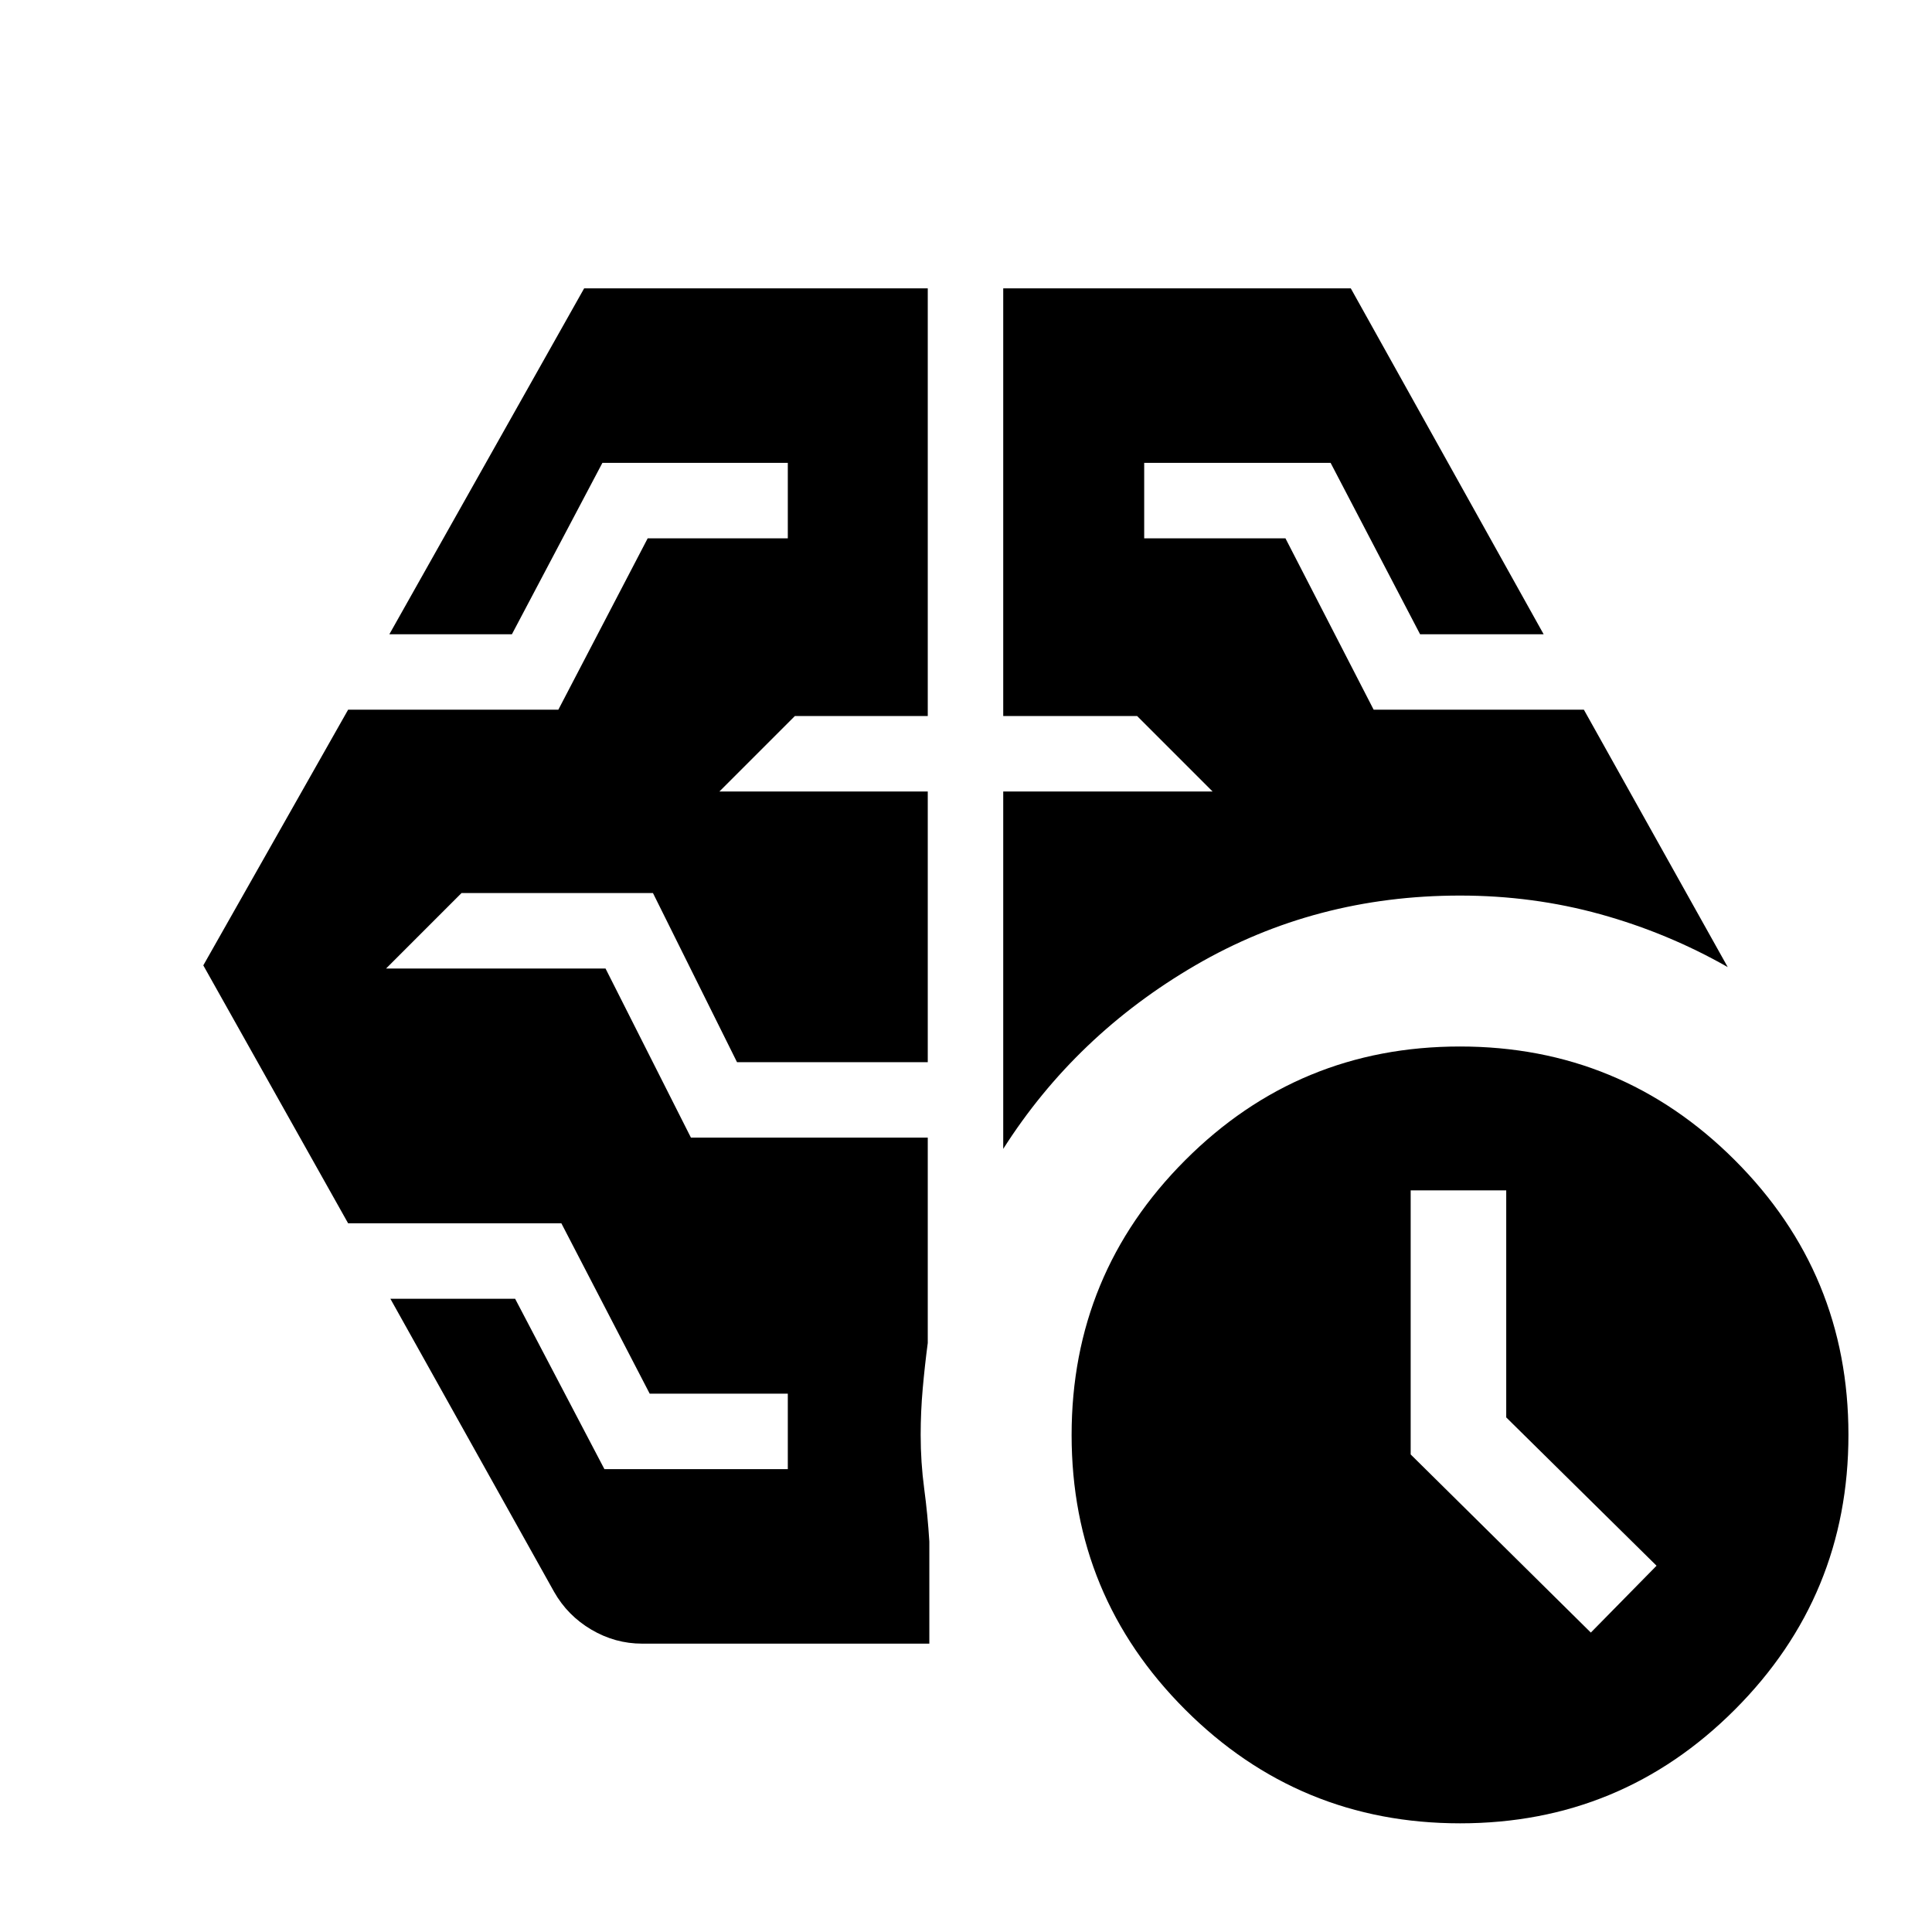 <svg xmlns="http://www.w3.org/2000/svg" height="24" viewBox="0 -960 960 960" width="24"><path d="M790.479-148.782 823.131-182l-74.696-73.696v-112.826h-47.478v131.227l89.522 88.513ZM498.5-389.13v-177.588h104.022l-37.5-37.5H498.5v-212.5h172.703l95.82 171.87h-61.392l-44.457-85.153h-92.63v37.5h70.196l43.826 85.153h104.457l71.478 127.892q-29.891-17.022-63.363-26.283Q761.666-515 725.479-515q-71.957 0-131.468 34.641Q534.5-445.717 498.5-389.13ZM275.304-169.065l-81.327-145.587h61.984l44.365 84.653h91.13v-37.5h-68.63l-43.892-84.653H172.977l-71.956-128.163 71.956-127.033h104.457l44.392-85.153h69.63v-37.5h-92.13l-44.957 85.153h-60.892l96.783-171.87H461v212.5h-66.022l-37.5 37.5H461v134.501h-94.783l-41.761-84.022h-95.13l-37.5 37.5h109.065l42.431 84.022H461v102.045q-1.478 11.15-2.5 22.618-1.021 11.467-1.021 23.054 0 13.638 1.75 26.71 1.75 13.072 2.554 26.311v50.697H319.109q-13.475 0-25.292-6.978-11.818-6.978-18.513-18.805ZM725.546-54q-80.067 0-136.567-56.433-56.5-56.433-56.5-136.5 0-80.067 56.433-136.567 56.432-56.5 136.5-56.5 80.067 0 136.567 56.433 56.5 56.433 56.5 136.5 0 80.067-56.433 136.567Q805.613-54 725.546-54Z"/></svg>